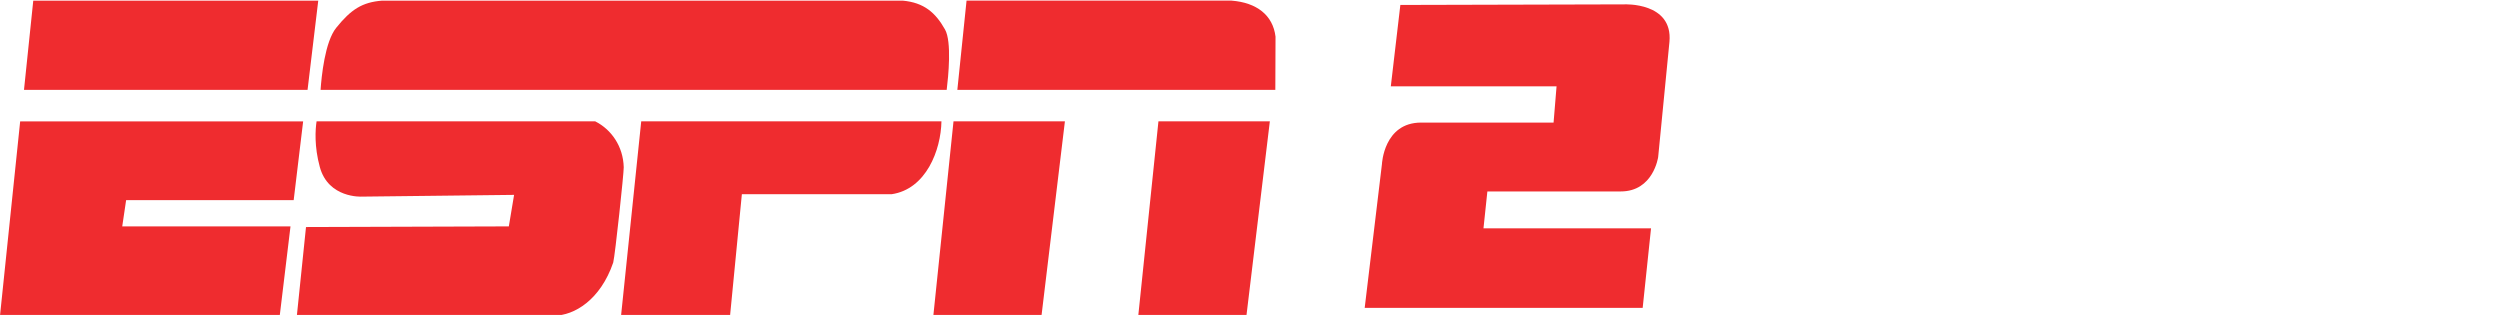 <svg id="a" version="1.0" viewBox="0 0 712.09 89.713" xmlns="http://www.w3.org/2000/svg" xmlns:xlink="http://www.w3.org/1999/xlink">
 <g id="b" transform="translate(1.627 -935.44)">
  <g id="c" transform="matrix(1 0 0 -1 -102.55 1791)" clip-path="url(#id36)">
   <g id="d" clip-path="url(#id37)">
    <g id="e" transform="matrix(5.04 0 0 4.963 536.97 923.91)">
     <use id="f" width="744.094" height="1052.362" xlink:href="#id38"/>
    </g>
   </g>
  </g>
  <g id="g" transform="matrix(1.294 0 0 1.294 .478 -301.21)" fill="#ef2c2f">
   <path id="h" d="m66.072 975.46 2.355-19.64h-62.731l-2.041 19.64h62.417"/>
   <path id="i" d="m206.76 975.46c0.357-2.926 1.142-10.619-0.371-13.288-2.098-3.725-4.625-5.923-9.32-6.352h-114.57c-4.41 0.343-6.865 1.941-10.12 5.981-2.498 3.097-3.24 10.748-3.44 13.66h137.82"/>
   <path id="j" d="m139.52 982.39-4.439 42.763h23.994l2.598-26.72h32.943c7.622-1.099 10.876-9.734 10.99-16.043h-66.086"/>
   <path id="k" d="m279.1 975.46 0.043-11.704c-0.571-4.767-4.182-7.508-9.677-7.936h-58.335l-2.027 19.64h69.996"/>
   <path id="l" d="m253.37 982.39-4.439 42.763h23.808l5.153-42.763h-24.522"/>
   <path id="m" d="m208.26 982.39-4.439 42.763h23.808l5.153-42.763h-24.522"/>
   <path id="n" d="m129.39 982.39h-61.333c-0.271 1.784-0.528 5.495 0.714 10.048 1.87 6.908 9.192 6.523 9.192 6.523l33.571-0.385-1.156 6.937-44.647 0.143-2.013 19.497h56.637c4.396 0 10.191-3.454 13.003-11.69 0.428-1.741 2.341-19.712 2.312-20.953-0.114-4.639-2.74-8.336-6.28-10.12"/>
   <path id="o" d="m63.017 999.74 2.084-17.342h-62.289l-4.439 42.763h61.575l2.369-19.64h-37.039l0.856-5.781h36.882"/>
   <path id="p" d="m306.62 956.77 49.3-0.128s10.719-0.528 9.934 8.236l-2.484 25.364s-1.042 7.579-8.236 7.579h-29.36l-0.856 8.121h36.882l-1.841 17.513h-61.19l3.797-31.644s0.385-9.149 8.621-9.149h29.16l0.657-7.979h-36.483l2.098-17.913z"/>
  </g>
  <g id="q" transform="matrix(1 0 0 -1 -102.55 1791)" clip-path="url(#id123)">
   <g id="r" transform="matrix(2.989 -5.628 -2.368 -1.258 127.81 907.27)">
    <g id="s" clip-path="url(#id124)">
     <g id="t" transform="matrix(.462 0 0 -.929 -.097 .965)">
      <use id="u" width="744.094" height="1052.362" xlink:href="#id125"/>
     </g>
    </g>
   </g>
  </g>
  <g id="v" transform="matrix(1 0 0 -1 -102.55 1791)" clip-path="url(#id126)">
   <g id="w" transform="matrix(2.989 -5.628 -1.607 -.854 125.84 906.23)">
    <g id="x" clip-path="url(#id127)">
     <g id="y" transform="matrix(.592 0 0 -1.612 .257 1.096)">
      <use id="z" width="744.094" height="1052.362" xlink:href="#id128"/>
     </g>
    </g>
   </g>
  </g>
  <g id="aa" transform="matrix(1 0 0 -1 -102.55 1791)" clip-path="url(#id129)">
   <g id="ab" transform="matrix(2.989 -5.628 -3.65 -1.938 130.57 908.74)">
    <g id="ac" clip-path="url(#id130)">
     <g id="ad" transform="matrix(.953 0 0 -1.02 .156 1.043)">
      <use id="ae" width="744.094" height="1052.362" xlink:href="#id131"/>
     </g>
    </g>
   </g>
  </g>
  <g id="af" transform="matrix(1 0 0 -1 -102.55 1791)" clip-path="url(#id132)">
   <g id="ag" transform="matrix(3.048 0 0 -.768 128.26 907.26)">
    <g id="ah" clip-path="url(#id133)">
     <g id="ai" transform="matrix(1 0 0 -.752 -.003 .876)">
      <use id="aj" width="744.094" height="1052.362" xlink:href="#id134"/>
     </g>
    </g>
   </g>
  </g>
  <g id="ak" transform="matrix(1 0 0 -1 -102.55 1791)" clip-path="url(#id138)">
   <g id="al" transform="matrix(0 7.154 7.154 0 128.11 898.52)">
    <g id="am" clip-path="url(#id139)">
     <g id="an" transform="matrix(.096 0 0 -.481 .756 .229)">
      <use id="ao" width="744.094" height="1052.362" xlink:href="#id140"/>
     </g>
    </g>
   </g>
  </g>
  <g id="ap" transform="matrix(1 0 0 -1 -102.55 1791)" clip-path="url(#id141)">
   <g id="aq" transform="matrix(-1.304 5.851 2.852 .636 124.53 901.55)">
    <g id="ar" clip-path="url(#id142)">
     <g id="as" transform="matrix(1.042 0 0 -.978 -.135 1.01)">
      <use id="at" width="744.094" height="1052.362" xlink:href="#id143"/>
     </g>
    </g>
   </g>
  </g>
  <g id="au" transform="matrix(1 0 0 -1 -102.55 1791)" clip-path="url(#id144)">
   <g id="av" transform="matrix(3.042 0 0 -.768 124.73 907.26)">
    <g id="aw" clip-path="url(#id145)">
     <g id="ax" transform="matrix(1 0 0 -.752 -.003 .876)">
      <use id="ay" width="744.094" height="1052.362" xlink:href="#id146"/>
     </g>
    </g>
   </g>
  </g>
  <g id="az" transform="matrix(1 0 0 -1 -102.55 1791)" clip-path="url(#id147)">
   <g id="ba" transform="matrix(1.095 0 0 -.768 126.25 901.79)">
    <g id="bb" clip-path="url(#id148)">
     <g id="bc" transform="matrix(2.779 0 0 -.751 -1.399 .876)">
      <use id="bd" width="744.094" height="1052.362" xlink:href="#id149"/>
     </g>
    </g>
   </g>
  </g>
  <g id="be" transform="matrix(1 0 0 -1 -102.55 1791)" clip-path="url(#id150)">
   <g id="bf" transform="matrix(-4.42 4.42 1.202 1.202 130.81 903.26)">
    <g id="bg" clip-path="url(#id151)">
     <g id="bh" transform="matrix(.458 0 0 -1.682 .274 1.184)">
      <use id="bi" width="744.094" height="1052.362" xlink:href="#id152"/>
     </g>
    </g>
   </g>
  </g>
  <g id="bj" transform="matrix(1 0 0 -1 -102.55 1791)" clip-path="url(#id153)">
   <g id="bk" transform="matrix(-4.42 4.42 2.627 2.627 128.39 900.84)">
    <g id="bl" clip-path="url(#id154)">
     <g id="bm" transform="matrix(.564 0 0 -.949 -.122 .974)">
      <use id="bn" width="744.094" height="1052.362" xlink:href="#id155"/>
     </g>
    </g>
   </g>
  </g>
  <g id="bo" transform="matrix(1 0 0 -1 -102.55 1791)" clip-path="url(#id156)">
   <g id="bp" transform="matrix(1.099 0 0 -.772 129.78 901.8)">
    <g id="bq" clip-path="url(#id157)">
     <g id="br" transform="matrix(2.773 0 0 -.753 -1.393 .876)">
      <use id="bs" width="744.094" height="1052.362" xlink:href="#id158"/>
     </g>
    </g>
   </g>
  </g>
  <g id="bt" transform="matrix(1 0 0 -1 -102.55 1791)" clip-path="url(#id189)">
   <g id="bu" clip-path="url(#id190)">
    <g id="bv" transform="matrix(5.04 0 0 4.848 279.14 797.98)">
     <use id="bw" width="744.094" height="1052.362" xlink:href="#id191"/>
    </g>
   </g>
  </g>
  <g id="bx" transform="matrix(1 0 0 -1 -102.55 1791)" clip-path="url(#id223)">
   <g id="by" clip-path="url(#id224)">
    <g id="bz" clip-path="url(#id225)">
     <g id="ca" transform="matrix(40.089 0 0 20.1 350.61 945.97)">
      <use id="cb" width="744.094" height="1052.362" xlink:href="#id226"/>
     </g>
    </g>
   </g>
  </g>
  <g id="cc" transform="matrix(1 0 0 -1 -102.55 1791)" clip-path="url(#id242)">
   <g id="cd" transform="matrix(8.4 0 0 8.391 437.86 826.41)">
    <use id="ce" width="744.094" height="1052.362" xlink:href="#id243"/>
   </g>
  </g>
  <g id="cf" transform="matrix(1 0 0 -1 -102.55 1791)" clip-path="url(#id290)">
   <g id="cg" transform="matrix(-8.678 12.389 14.345 10.04 421.37 789.32)">
    <g id="ch" clip-path="url(#id291)">
     <g id="ci" transform="matrix(1.091 0 0 -1.095 -.101 .991)">
      <use id="cj" width="744.094" height="1052.362" xlink:href="#id292"/>
     </g>
    </g>
   </g>
  </g>
  <g id="ck" transform="matrix(1 0 0 -1 -102.55 1791)" clip-path="url(#id299)">
   <g id="cl" transform="matrix(9.419 -9.498 -6.99 -7.048 211.69 779.41)">
    <g id="cm" clip-path="url(#id300)">
     <g id="cn" transform="matrix(1.151 0 0 -1.552 -.017 1.203)">
      <use id="co" width="744.094" height="1052.362" xlink:href="#id301"/>
     </g>
    </g>
   </g>
  </g>
  <g id="cp" transform="matrix(1 0 0 -1 -102.55 1791)" clip-path="url(#id302)">
   <g id="cq" transform="matrix(-11.075 -2.993 -3.117 11.73 221.59 769.22)">
    <g id="cr" clip-path="url(#id303)">
     <g id="cs" transform="matrix(1.081 0 0 -1.085 -.041 1.04)">
      <use id="ct" width="744.094" height="1052.362" xlink:href="#id304"/>
     </g>
    </g>
   </g>
  </g>
  <g id="cu" transform="matrix(1 0 0 -1 -102.55 1791)" clip-path="url(#id349)">
   <g id="cv" transform="matrix(14.425 -14.425 -14.426 -14.426 186.9 834.88)">
    <g id="cw" clip-path="url(#id350)">
     <g id="cx" transform="matrix(.97 0 0 -.97 .015 .985)">
      <use id="cy" width="744.094" height="1052.362" xlink:href="#id351"/>
     </g>
    </g>
   </g>
  </g>
  <g id="cz" transform="matrix(1 0 0 -1 -102.55 1791)" clip-path="url(#id352)">
   <g id="da" transform="matrix(0 6.514 6.638 0 171.66 818.68)">
    <g id="db" clip-path="url(#id353)">
     <g id="dc" transform="matrix(.906 0 0 -.908 .047 .954)">
      <use id="dd" width="744.094" height="1052.362" xlink:href="#id354"/>
     </g>
    </g>
   </g>
  </g>
  <g id="de" transform="matrix(1 0 0 -1 -102.55 1791)" clip-path="url(#id355)">
   <g id="df" transform="matrix(0 6.514 6.638 0 195.5 818.68)">
    <g id="dg" clip-path="url(#id356)">
     <g id="dh" transform="matrix(.906 0 0 -.908 .047 .954)">
      <use id="di" width="744.094" height="1052.362" xlink:href="#id357"/>
     </g>
    </g>
   </g>
  </g>
  <g id="dj" transform="matrix(21.823 0 0 -14.534 215.43 795.37)">
   <use id="dk" width="744.094" height="1052.362" xlink:href="#id399"/>
  </g>
  <g id="dl" transform="matrix(1 0 0 -1 -102.55 1791)" clip-path="url(#id403)">
   <g id="dm" transform="matrix(5.761 0 0 8.066 152.76 996.34)">
    <use id="dn" width="744.094" height="1052.362" xlink:href="#id404"/>
   </g>
  </g>
  <g id="do" transform="matrix(1 0 0 -1 -102.55 1791)" clip-path="url(#id408)">
   <g id="dp" clip-path="url(#id409)">
    <g id="dq" clip-path="url(#id410)">
     <g id="dr" transform="matrix(29.756 0 0 24.767 179.53 993.22)">
      <use id="ds" width="744.094" height="1052.362" xlink:href="#id411"/>
     </g>
    </g>
   </g>
  </g>
  <g id="dt" transform="matrix(1 0 0 -1 -102.55 1791)" clip-path="url(#id412)">
   <g id="du" clip-path="url(#id413)">
    <g id="dv" clip-path="url(#id414)">
     <g id="dw" transform="matrix(30.465 0 0 18.219 221.58 994.99)">
      <use id="dx" width="744.094" height="1052.362" xlink:href="#id415"/>
     </g>
    </g>
   </g>
  </g>
  <g id="dy" transform="matrix(38.158 0 0 -10.647 293.15 793.71)">
   <use id="dz" width="744.094" height="1052.362" xlink:href="#id416"/>
  </g>
  <g id="ea" transform="translate(110.46 935.45)" fill="#fff">
   <path id="eb" d="m541.07 69.821h-17.424l6.485-48.379s5.231-0.259 13.229-0.259c9.771 0 19.585 4.842 19.585 19.974 0 12.711-7.696 28.664-21.876 28.664m12.062-69.823c-25.897 0-55.772 0.043-55.772 0.043l-12.279 89.667h61.089c44.358 0 53.826-29.399 53.826-52.831 0-27.929-17.207-36.878-46.865-36.878"/>
   <path id="ec" d="m450.66 0.111-4.453 32.901h-35.452l4.453-32.901h-35.409l-12.149 89.58h35.409l4.54-33.377h35.452l-4.54 33.377h35.452l12.149-89.58h-35.452z"/>
  </g>
 </g>
</svg>
